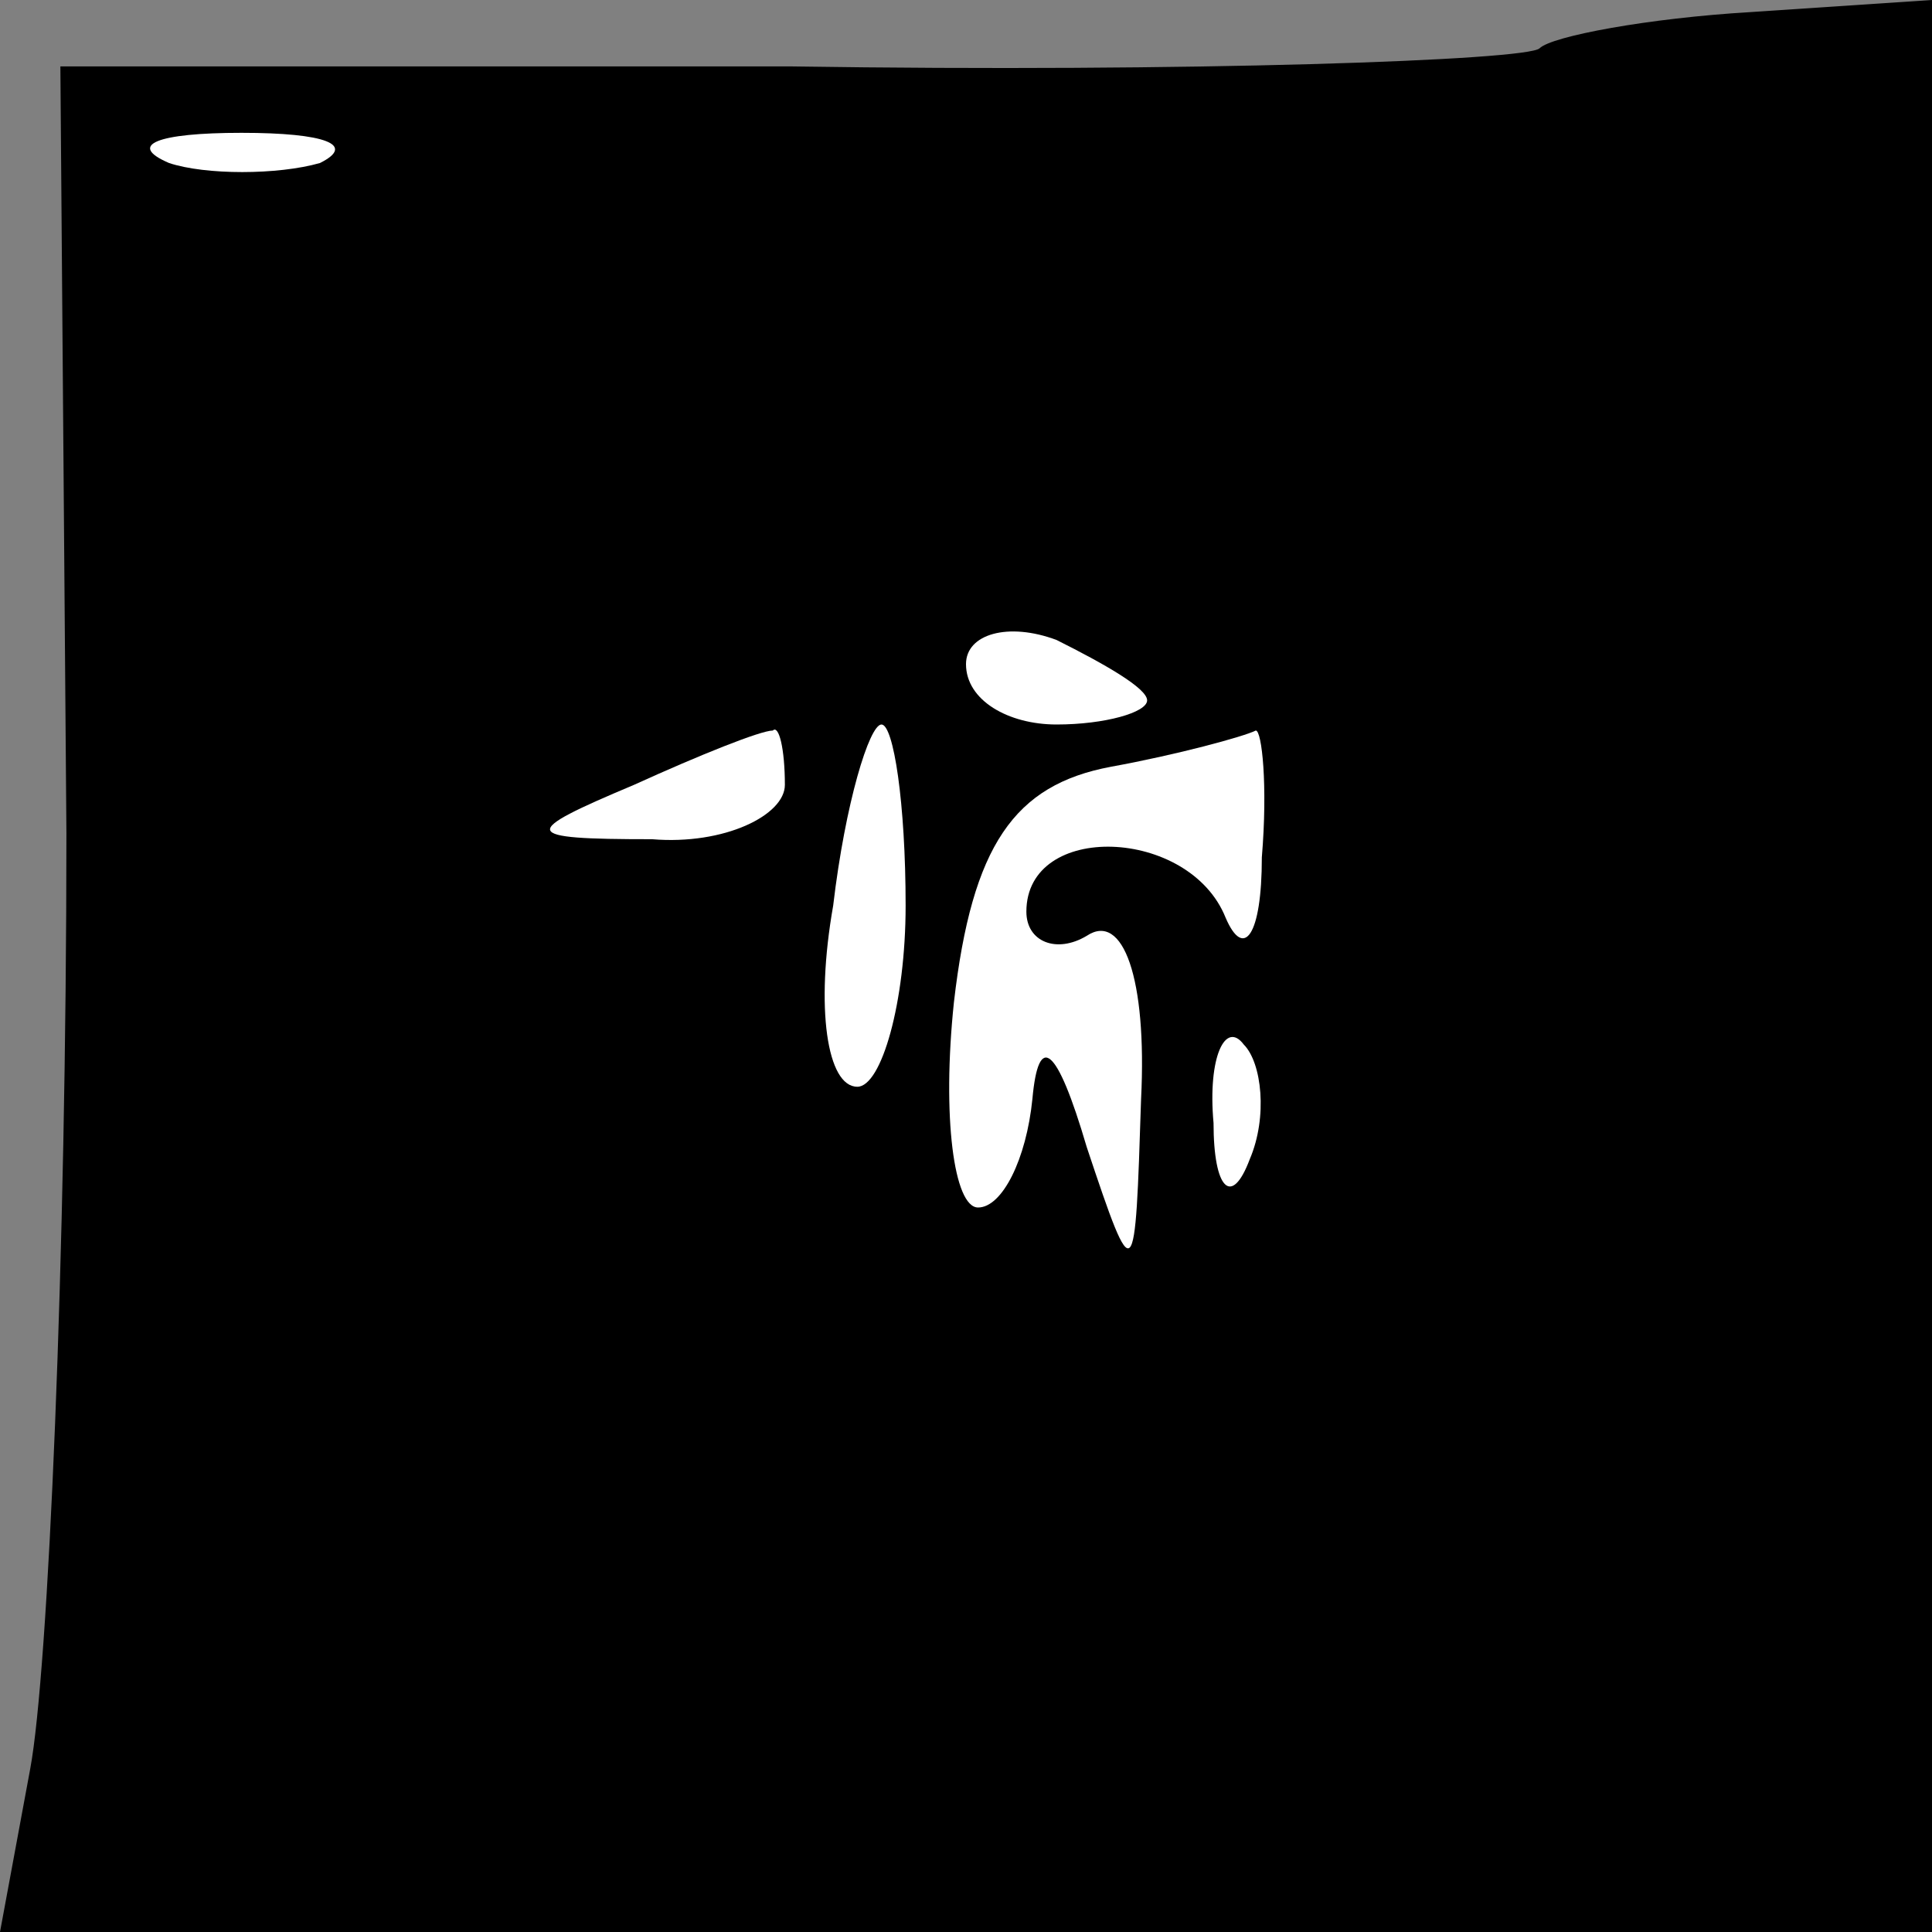 <?xml version="1.0" standalone="no"?>
<!DOCTYPE svg PUBLIC "-//W3C//DTD SVG 20010904//EN"
 "http://www.w3.org/TR/2001/REC-SVG-20010904/DTD/svg10.dtd">
<svg version="1.0" xmlns="http://www.w3.org/2000/svg"
 width="32pt" height="32pt" viewBox="0 0 32 32"
 preserveAspectRatio="xMidYMid meet">
<rect x="0" y="0" width="32" height="32" fill="#808080" stroke="none"/>
<g transform="translate(0,32) scale(0.1,-0.1)"
fill="#000000" stroke="none">
<path fill="#000000" stroke="none" d="M255 312 c-2 -2 -58 -4 -124 -3 l-121
0 1 -127 c0 -70 -3 -139 -6 -155 l-5 -27 160 0 160 0 0 160 0 160 -30 -2 c-17
-1 -33 -4 -35 -6z"/>
<path fill="#ffffff" stroke="none" d="M53 293 c-7 -2 -19 -2 -25 0 -7 3 -2 5
12 5 14 0 19 -2 13 -5z"/>
<path fill="#ffffff" stroke="none" d="M190 204 c0 -2 -7 -4 -15 -4 -8 0 -15
4 -15 10 0 5 7 7 15 4 8 -4 15 -8 15 -10z"/>
<path fill="#ffffff" stroke="none" d="M130 190 c0 -5 -10 -10 -22 -9 -22 0
-22 1 -3 9 11 5 21 9 23 9 1 1 2 -3 2 -9z"/>
<path fill="#ffffff" stroke="none" d="M150 170 c0 -16 -4 -30 -8 -30 -5 0 -7
13 -4 30 2 17 6 30 8 30 2 0 4 -13 4 -30z"/>
<path fill="#ffffff" stroke="none" d="M209 178 c0 -13 -3 -17 -6 -10 -6 15
-33 16 -33 1 0 -5 5 -7 10 -4 6 4 10 -7 9 -27 -1 -31 -1 -32 -9 -8 -5 17 -8
19 -9 8 -1 -10 -5 -18 -9 -18 -4 0 -6 15 -4 34 3 26 10 36 26 39 11 2 22 5 24
6 1 0 2 -9 1 -21z"/>
<path fill="#ffffff" stroke="none" d="M207 128 c-3 -8 -6 -5 -6 6 -1 11 2 17
5 13 3 -3 4 -12 1 -19z"/>
</g>
</svg>
